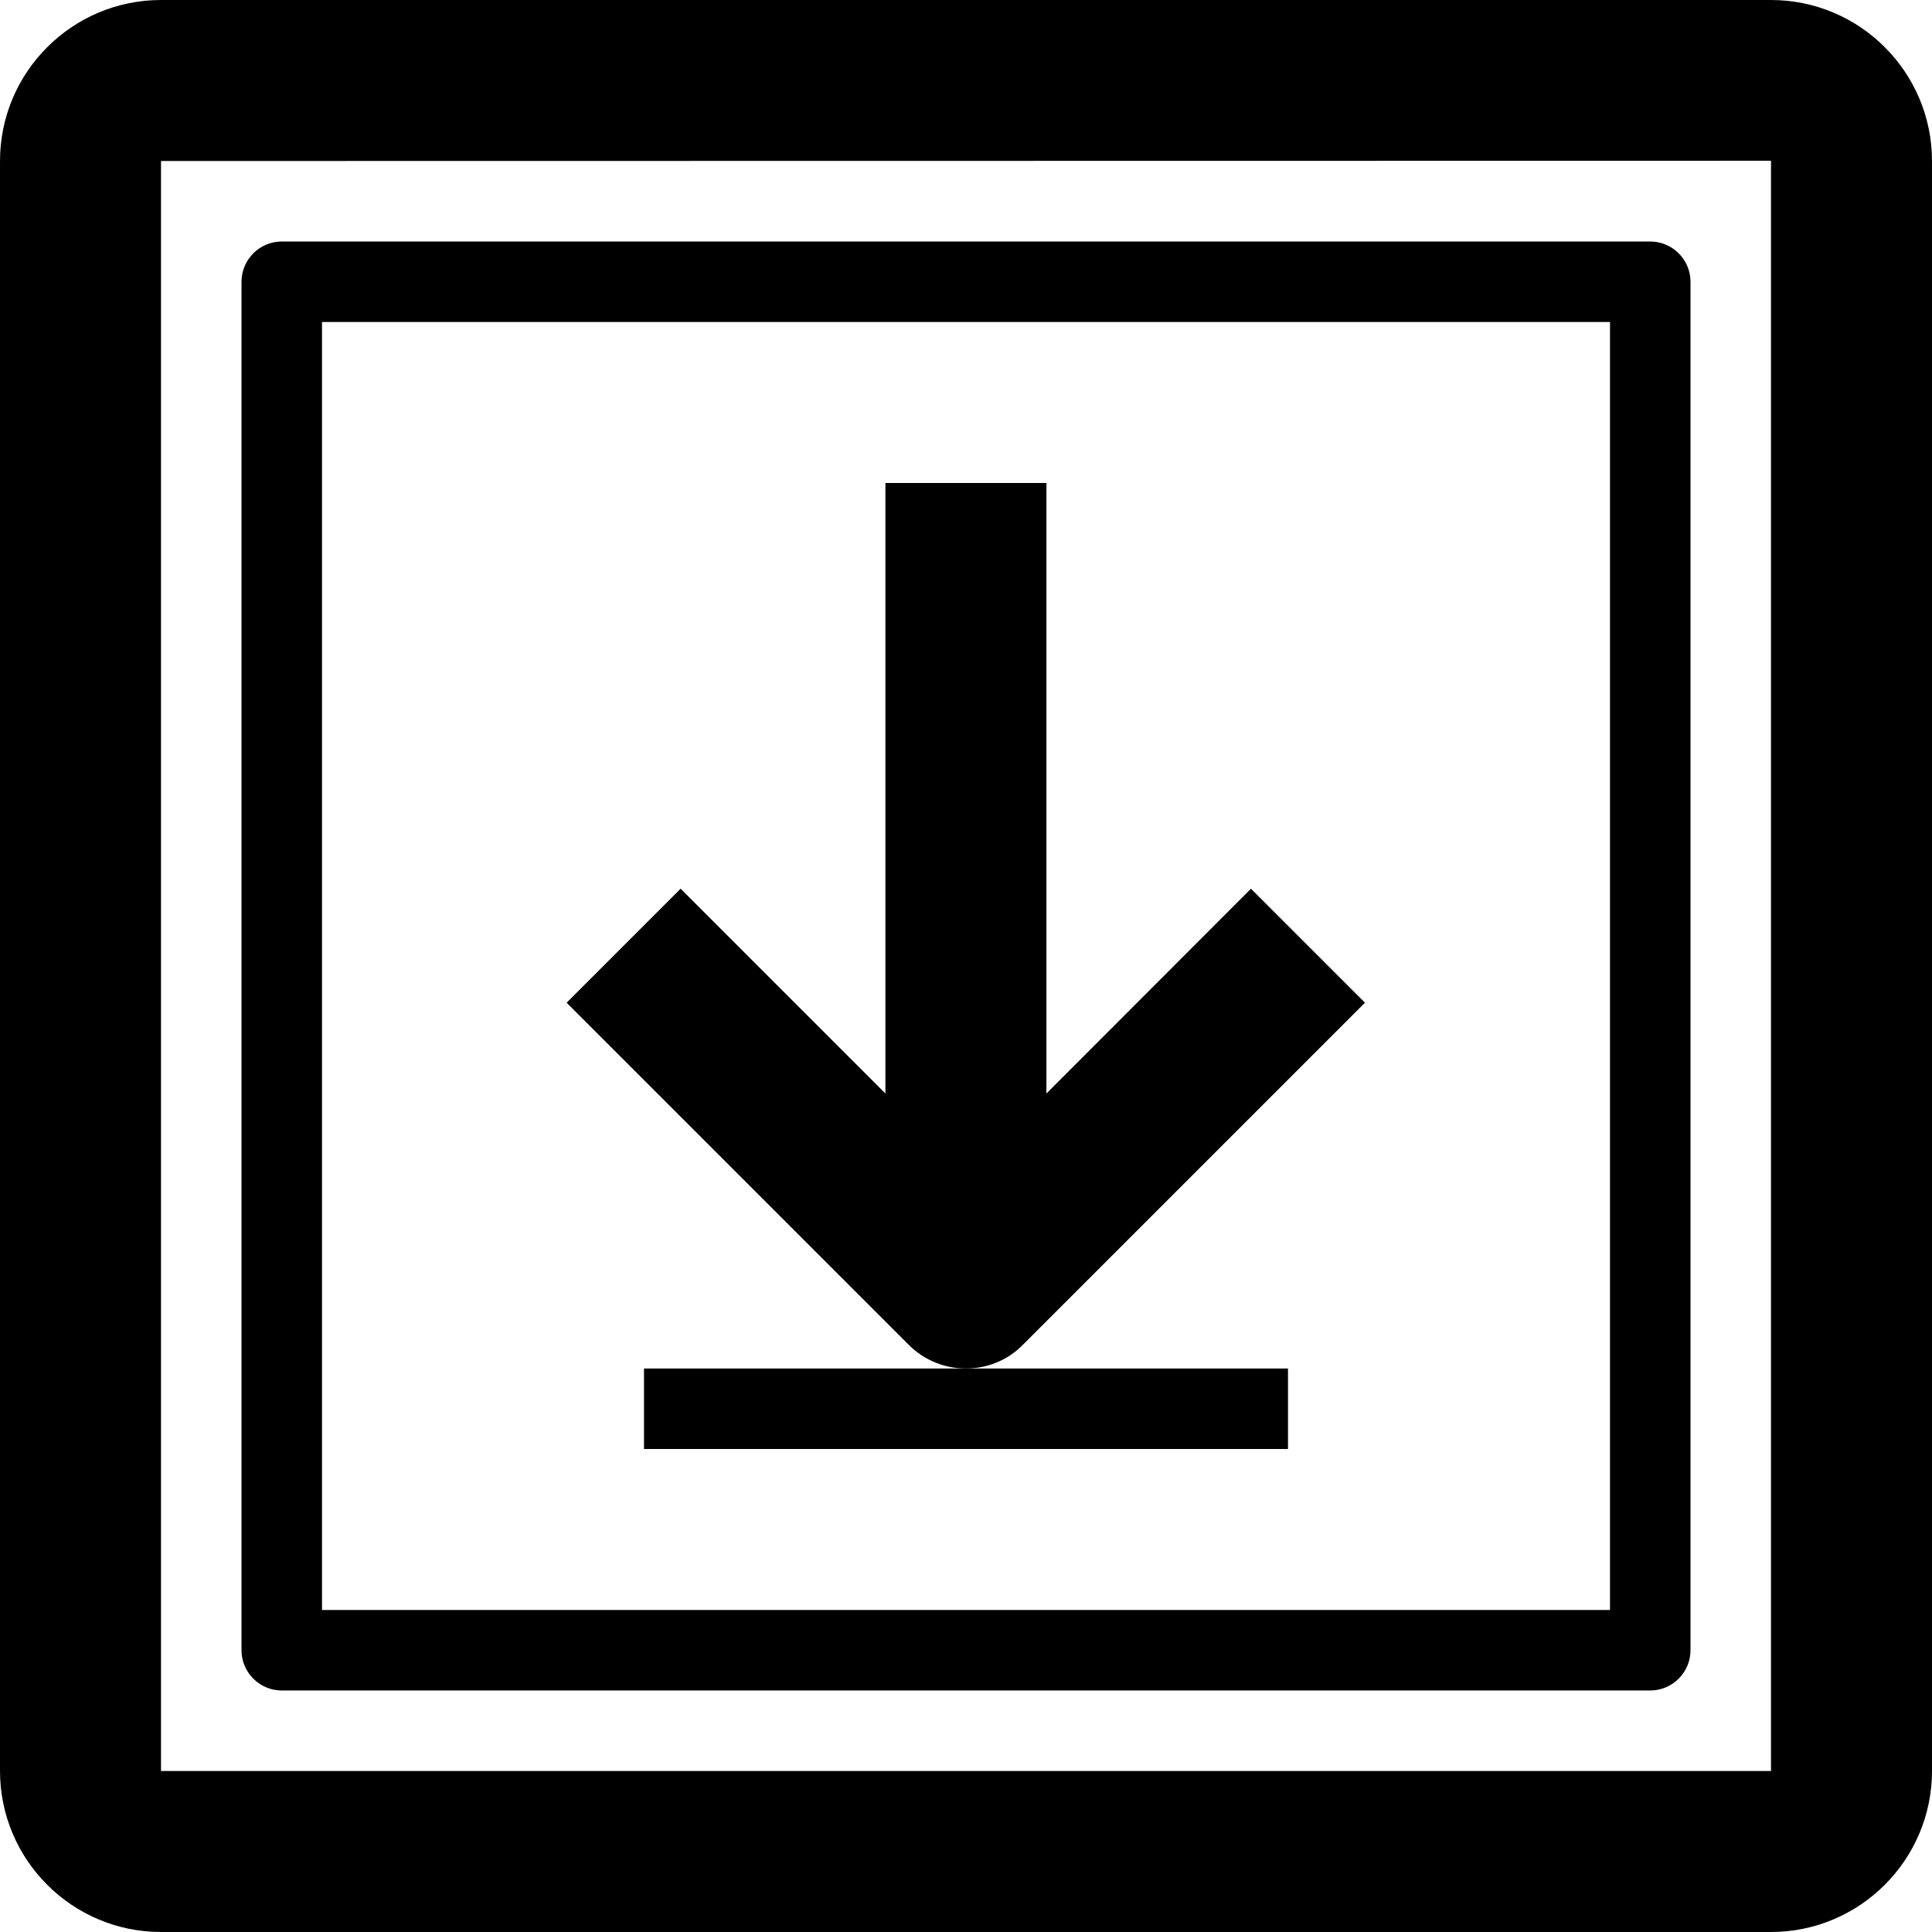 <svg version="1.1" xmlns="http://www.w3.org/2000/svg" width="24" height="24" viewBox="0 0 24 24" id="DownloadSquareIcon">
  <path d="M22 0h-20c-1.103 0-2 0.897-2 2v20c0 1.103 0.897 2 2 2h20c1.103 0 2-0.897 2-2v-20c0-1.103-0.897-2-2-2zM22 22h-20v-20l20-0.003c0 0 0 0 0 0.003v20z" ></path>
  <path d="M8 17h8v1h-8v-1z" ></path>
  <path d="M12 17c0.256 0 0.513-0.097 0.706-0.294l4.25-4.25-1.416-1.416-2.541 2.544v-7.584h-2v7.584l-2.544-2.544-1.416 1.416 4.25 4.25c0.197 0.197 0.453 0.294 0.709 0.294z" ></path>
  <path d="M20.5 3h-17c-0.275 0-0.5 0.225-0.5 0.5v17c0 0.275 0.225 0.5 0.5 0.5h17c0.275 0 0.5-0.225 0.5-0.5v-17c0-0.275-0.225-0.5-0.5-0.5zM20 20h-16v-16h16v16z" ></path>
</svg>

